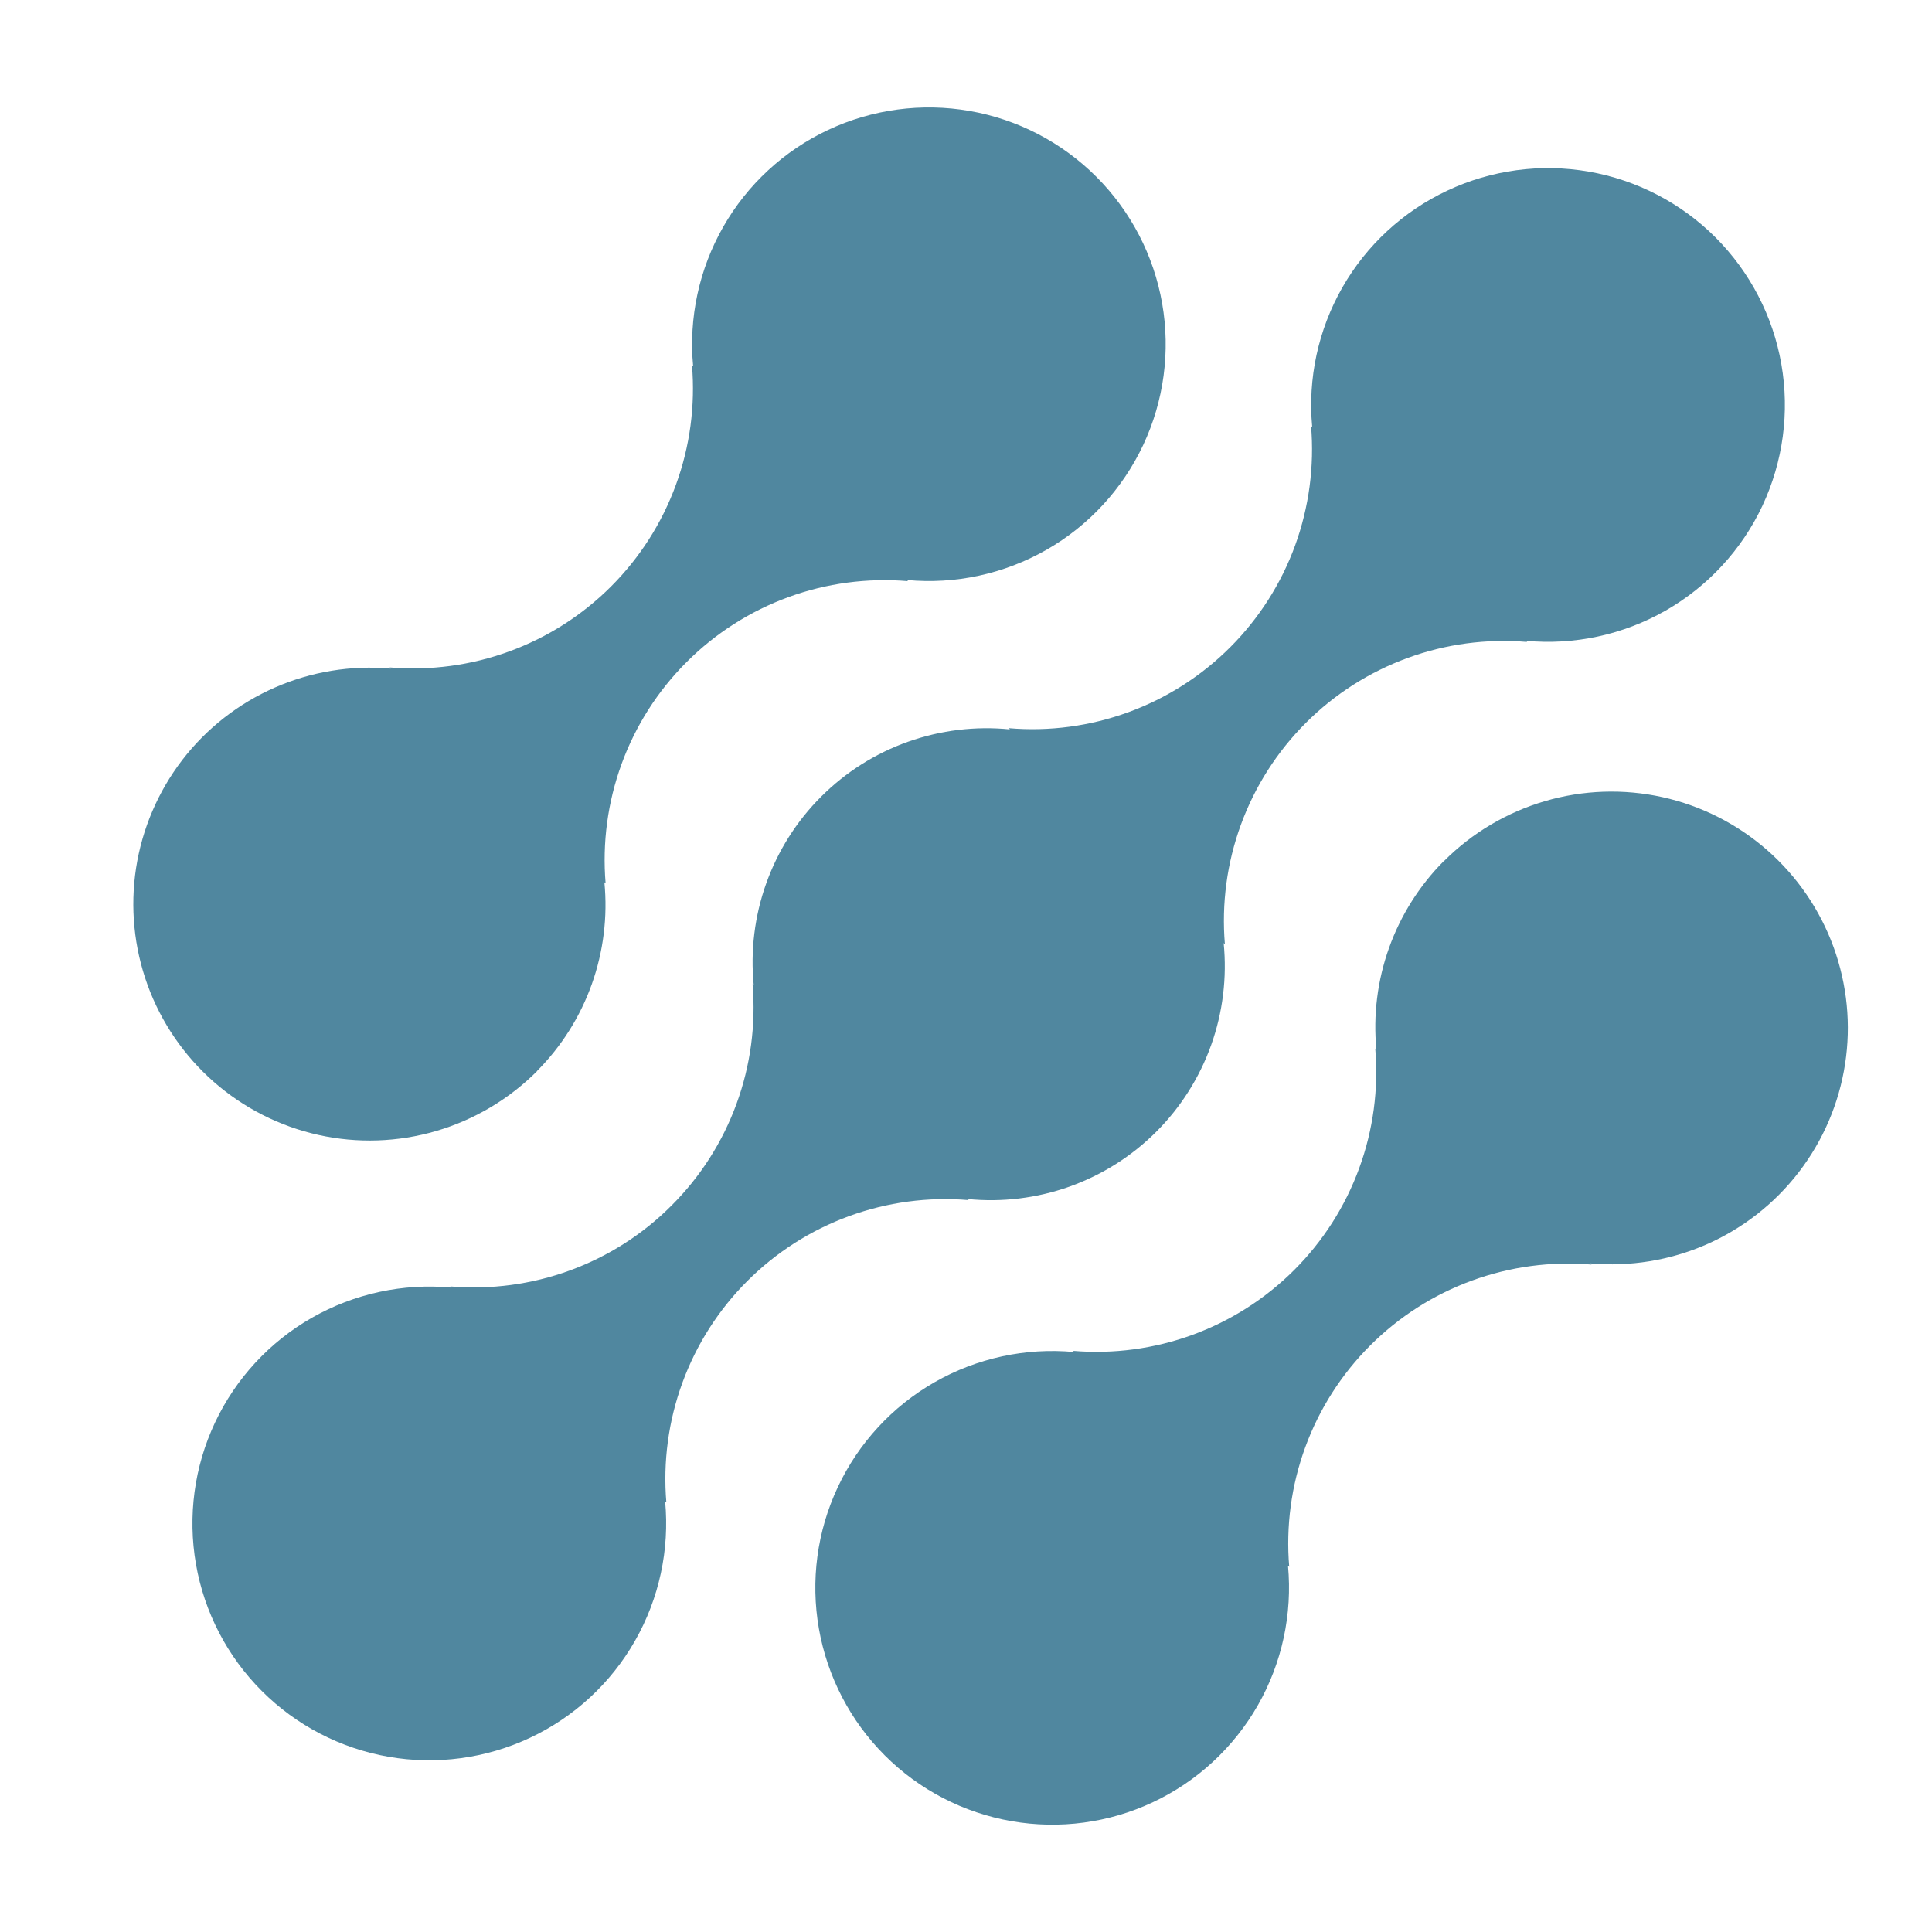 <?xml version="1.0" encoding="UTF-8" standalone="no"?>
<svg
   xmlns:dc="http://purl.org/dc/elements/1.1/"
   xmlns:cc="http://creativecommons.org/ns#"
   xmlns:rdf="http://www.w3.org/1999/02/22-rdf-syntax-ns#"
   xmlns:svg="http://www.w3.org/2000/svg"
   xmlns="http://www.w3.org/2000/svg"
   style="fill:none"
   version="1.1"
   viewBox="0 0 30 30"
   height="30"
   width="30"
   id="logo-8">
  <defs
     id="defs110" />
  <path
     style="fill:#50879f;fill-opacity:1"
     id="path81"
     class="ccompli2"
     d="m 22.419,13.371 c -0.379,0.381 -0.669,0.842 -0.85,1.348 -0.181,0.506 -0.248,1.046 -0.196,1.581 l -0.018,-0.018 c 0.053,0.63 -0.032,1.264 -0.249,1.857 -0.217,0.594 -0.561,1.133 -1.008,1.58 -0.447,0.447 -0.986,0.791 -1.58,1.008 -0.594,0.217 -1.228,0.302 -1.857,0.249 l 0.018,0.018 c -0.753,-0.07 -1.51,0.094 -2.167,0.469 -0.657,0.376 -1.182,0.945 -1.503,1.63 -0.322,0.685 -0.424,1.452 -0.293,2.198 0.131,0.745 0.488,1.432 1.023,1.967 0.535,0.535 1.222,0.891 1.968,1.021 0.746,0.13 1.513,0.027 2.197,-0.295 0.685,-0.322 1.253,-0.848 1.628,-1.505 0.375,-0.657 0.538,-1.414 0.468,-2.167 l 0.019,0.018 c -0.053,-0.63 0.032,-1.264 0.249,-1.857 0.217,-0.594 0.561,-1.133 1.008,-1.58 0.447,-0.447 0.986,-0.791 1.58,-1.008 0.594,-0.217 1.228,-0.302 1.857,-0.249 l -0.019,-0.018 c 0.615,0.055 1.235,-0.046 1.801,-0.293 0.566,-0.248 1.06,-0.634 1.437,-1.124 0.377,-0.49 0.624,-1.067 0.718,-1.677 0.095,-0.611 0.033,-1.235 -0.178,-1.816 -0.211,-0.581 -0.566,-1.099 -1.03,-1.506 -0.465,-0.407 -1.025,-0.691 -1.628,-0.824 -0.603,-0.133 -1.231,-0.112 -1.824,0.062 -0.593,0.174 -1.133,0.494 -1.569,0.932 z" />
  <path
     style="fill:#50879f;fill-opacity:1"
     id="path83"
     class="ccompli1"
     d="m 15.042,18.636 -0.019,-0.018 c 0.535,0.054 1.076,-0.012 1.583,-0.192 0.507,-0.181 0.967,-0.471 1.348,-0.852 0.381,-0.38 0.672,-0.841 0.853,-1.347 0.181,-0.507 0.247,-1.047 0.194,-1.583 l 0.019,0.018 c -0.053,-0.63 0.032,-1.264 0.249,-1.857 0.217,-0.594 0.561,-1.133 1.008,-1.58 0.447,-0.447 0.986,-0.791 1.58,-1.008 C 22.449,10 23.083,9.915 23.713,9.968 L 23.694,9.95 c 0.753,0.071 1.51,-0.093 2.168,-0.468 0.657,-0.375 1.183,-0.944 1.505,-1.629 C 27.688,7.168 27.791,6.401 27.661,5.655 27.531,4.91 27.174,4.223 26.639,3.687 26.104,3.152 25.416,2.795 24.671,2.665 23.925,2.535 23.158,2.638 22.473,2.96 21.788,3.282 21.219,3.807 20.844,4.464 20.469,5.122 20.305,5.879 20.376,6.632 L 20.358,6.613 c 0.053,0.63 -0.032,1.264 -0.248,1.858 -0.217,0.594 -0.561,1.133 -1.008,1.58 -0.447,0.447 -0.986,0.791 -1.58,1.008 -0.594,0.217 -1.228,0.302 -1.858,0.248 l 0.018,0.019 c -0.535,-0.054 -1.076,0.012 -1.583,0.192 -0.507,0.18 -0.967,0.471 -1.348,0.852 -0.381,0.38 -0.672,0.841 -0.853,1.347 -0.181,0.507 -0.247,1.047 -0.194,1.583 l -0.018,-0.018 c 0.053,0.63 -0.032,1.264 -0.249,1.857 -0.217,0.594 -0.561,1.133 -1.008,1.579 C 9.983,19.166 9.444,19.51 8.85,19.727 8.257,19.944 7.623,20.029 6.993,19.976 l 0.018,0.018 c -0.753,-0.071 -1.51,0.093 -2.168,0.468 -0.657,0.375 -1.183,0.944 -1.505,1.629 -0.322,0.685 -0.425,1.452 -0.295,2.198 0.13,0.746 0.487,1.433 1.022,1.968 0.535,0.535 1.222,0.892 1.968,1.022 0.746,0.13 1.513,0.027 2.198,-0.295 0.685,-0.322 1.254,-0.847 1.629,-1.505 0.375,-0.657 0.539,-1.414 0.468,-2.168 l 0.019,0.018 c -0.053,-0.63 0.032,-1.264 0.249,-1.857 0.217,-0.594 0.561,-1.133 1.008,-1.58 0.447,-0.447 0.986,-0.791 1.58,-1.008 0.594,-0.217 1.228,-0.302 1.857,-0.249 z" />
  <path
     style="fill:#50879f;fill-opacity:1"
     id="path85"
     class="ccustom"
     d="M 8.34,16.629 C 8.719,16.248 9.009,15.788 9.19,15.281 9.37,14.775 9.437,14.235 9.385,13.7 l 0.019,0.018 c -0.053,-0.63 0.032,-1.264 0.249,-1.858 0.217,-0.594 0.561,-1.133 1.009,-1.58 C 11.109,9.833 11.648,9.489 12.242,9.272 12.836,9.055 13.47,8.971 14.1,9.024 L 14.081,9.006 C 14.834,9.077 15.591,8.913 16.248,8.538 16.905,8.163 17.43,7.594 17.752,6.909 18.073,6.225 18.176,5.457 18.046,4.712 17.916,3.967 17.559,3.28 17.024,2.745 16.489,2.21 15.802,1.853 15.057,1.723 14.312,1.593 13.544,1.696 12.86,2.017 12.175,2.339 11.606,2.864 11.231,3.521 10.856,4.178 10.692,4.935 10.763,5.688 L 10.745,5.67 C 10.798,6.3 10.713,6.934 10.496,7.527 10.279,8.121 9.935,8.66 9.488,9.107 9.041,9.554 8.502,9.898 7.908,10.115 7.315,10.332 6.681,10.417 6.051,10.364 l 0.018,0.018 C 5.454,10.327 4.834,10.428 4.268,10.676 3.702,10.924 3.208,11.31 2.831,11.8 2.455,12.29 2.208,12.867 2.113,13.478 c -0.094,0.611 -0.033,1.235 0.178,1.816 0.211,0.581 0.566,1.099 1.03,1.506 0.465,0.407 1.025,0.691 1.628,0.824 0.603,0.133 1.231,0.112 1.824,-0.062 0.593,-0.174 1.132,-0.494 1.569,-0.932 z" />
</svg>

